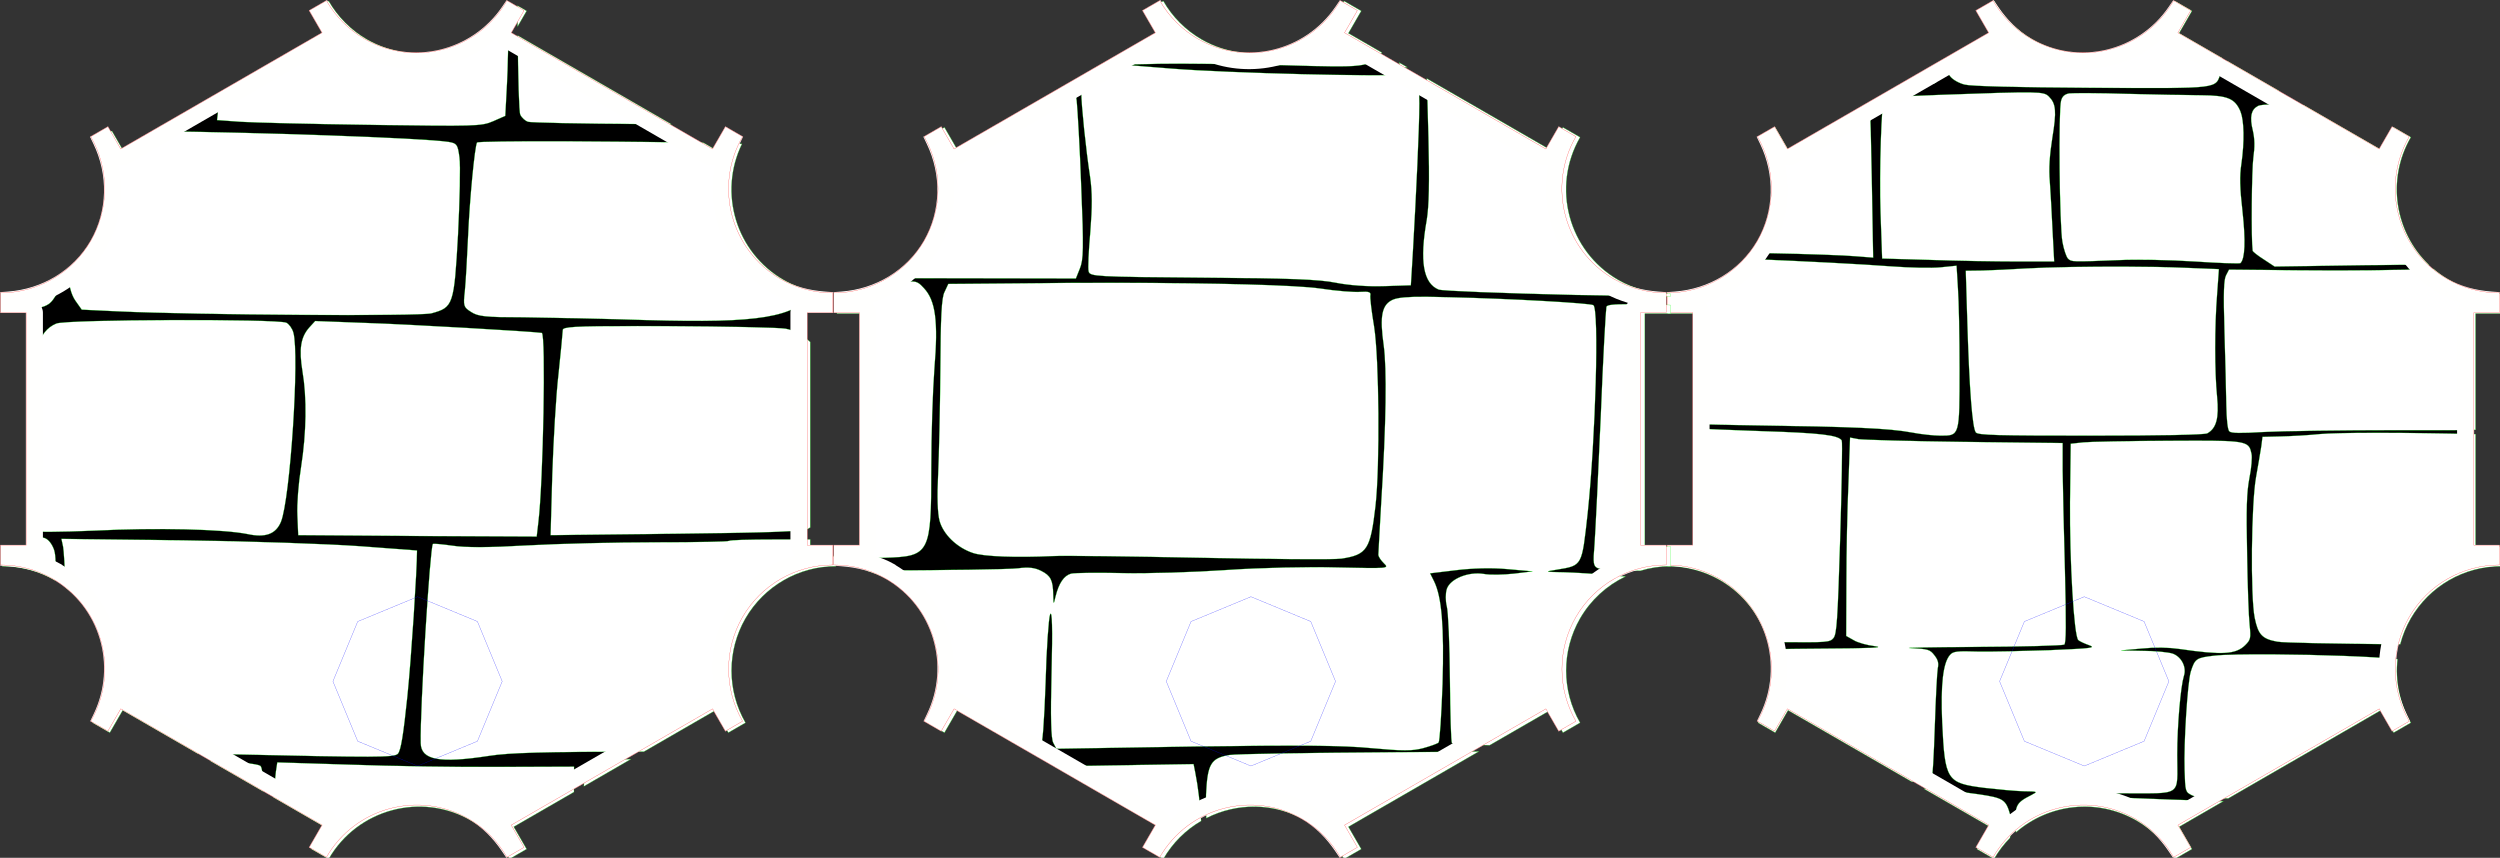 <?xml version="1.0" encoding="UTF-8" standalone="no"?>
<!-- Created with Inkscape (http://www.inkscape.org/) -->

<svg
   xmlns:dc="http://purl.org/dc/elements/1.1/"
   xmlns:cc="http://creativecommons.org/ns#"
   xmlns:rdf="http://www.w3.org/1999/02/22-rdf-syntax-ns#"
   xmlns:svg="http://www.w3.org/2000/svg"
   xmlns="http://www.w3.org/2000/svg"
   xmlns:sodipodi="http://sodipodi.sourceforge.net/DTD/sodipodi-0.dtd"
   xmlns:inkscape="http://www.inkscape.org/namespaces/inkscape"
   width="293.451mm"
   height="100.691mm"
   viewBox="0 0 293.451 100.691"
   version="1.1"
   id="svg1734"
   sodipodi:docname="Bricks_4-4-6.svg"
   inkscape:version="0.92.4 (5da689c313, 2019-01-14)">
  <rect x="0" y="0" width="293.451" height="100.691" fill="#333333" stroke="none"/>
  <defs
     id="defs1728" />
  <sodipodi:namedview
     id="base"
     pagecolor="#ffffff"
     bordercolor="#666666"
     borderopacity="1.0"
     inkscape:pageopacity="0.0"
     inkscape:pageshadow="2"
     inkscape:zoom="0.98994949"
     inkscape:cx="417.36843"
     inkscape:cy="153.81749"
     inkscape:document-units="mm"
     inkscape:current-layer="g1184"
     showgrid="false"
     fit-margin-top="0"
     fit-margin-left="0"
     fit-margin-right="0"
     fit-margin-bottom="0"
     inkscape:window-width="1920"
     inkscape:window-height="1017"
     inkscape:window-x="-8"
     inkscape:window-y="-8"
     inkscape:window-maximized="1" />
  <g
     inkscape:label="Layer 1"
     inkscape:groupmode="layer"
     id="layer1"
     transform="translate(-9.025,-152.349)">
    <g
       id="g1671"
       transform="translate(89.565,137.038)">
      <g
         id="g1161"
         transform="translate(268.975,-52.362)">
        <path
           style="display:inline;fill:#000000;fill-opacity:0.999;stroke:none;stroke-width:0.265px;stroke-linecap:butt;stroke-linejoin:miter;stroke-opacity:1"
           d="M -115.566,67.746 -117.576,68.906 -116.07,71.517 -139.708,85.164 -141.216,82.55 -143.226,83.711 C -141.046,87.493 -141.046,92.154 -143.226,95.941 -145.417,99.722 -149.453,102.051 -153.819,102.052 V 104.372 H -150.815 V 131.666 H -153.819 V 133.987 C -151.671,133.98 -149.559,134.539 -147.696,135.609 -141.848,138.986 -139.846,146.469 -143.224,152.325 L -141.216,153.488 -139.706,150.872 -116.068,164.52 -117.576,167.132 -115.567,168.293 -115.566,168.292 C -112.185,162.435 -104.701,160.425 -98.85,163.802 -96.995,164.878 -95.456,166.424 -94.387,168.283 L -92.376,167.123 -93.877,164.523 -70.239,150.875 -68.738,153.475 -66.727,152.314 C -68.901,148.534 -68.898,143.88 -66.72,140.098 -64.53,136.317 -60.493,133.988 -56.127,133.987 V 131.666 H -59.132 V 104.372 H -56.127 V 102.052 C -58.275,102.059 -60.387,101.499 -62.25,100.43 -68.099,97.053 -70.101,89.567 -66.721,83.711 L -68.731,82.55 -70.241,85.167 -93.879,71.52 -92.37,68.907 -94.38,67.747 -94.38,67.747 C -97.762,73.604 -105.245,75.613 -111.096,72.236 -112.954,71.158 -114.496,69.61 -115.566,67.746 Z"
           id="path930"
           inkscape:connector-curvature="0"
           inkscape:label="Black 1" />
        <path
           inkscape:label="brick 1"
           inkscape:connector-curvature="0"
           id="path1115"
           transform="matrix(0.265,0,0,0.265,-186.997,36.972)"
           d="M 269.977,116.311 262.377,120.695 268.07,130.562 248.812,141.682 C 248.973,147.085 249.434,148.294 250.545,149.697 251.763,151.22 254.502,152.743 257.039,153.352 259.881,154.062 279.875,154.568 313.367,154.771 371.42,154.974 367.971,155.483 370.508,147.668 370.86,146.613 371.055,144.426 371.123,141.645 L 351.945,130.572 357.646,120.697 350.049,116.312 350.047,116.314 C 337.266,138.45 308.982,146.045 286.871,133.279 279.846,129.207 274.019,123.355 269.977,116.311 Z M 373.09,142.781 C 373.609,148.546 374.858,150.674 377.51,152.844 380.063,155.005 381.749,155.275 396.188,156.117 Z M 245.811,143.414 227.73,153.852 C 240.774,153.683 243.256,153.264 244.354,152.234 245.322,151.197 245.717,149.572 245.811,143.414 Z M 285.951,156.777 C 279.824,156.676 268.61,157.055 247.094,157.816 233.189,158.324 221.517,158.934 221.314,159.238 220.097,160.355 219.082,192.325 219.691,209.984 L 220.4,230.383 241.816,230.992 C 253.488,231.398 270.639,231.703 279.875,231.703 H 296.621 L 295.91,218.205 C 295.606,210.898 294.998,201.051 294.693,196.383 294.186,190.496 294.591,184.61 295.809,176.896 297.737,165.123 297.433,161.775 294.287,158.629 293.12,157.462 292.079,156.879 285.951,156.777 Z M 311.857,157.08 C 307.227,157.055 303.98,157.106 303.219,157.207 301.189,157.613 300.173,158.527 299.666,160.455 298.448,164.616 298.956,216.175 300.275,223.076 300.884,226.425 302.001,229.672 302.711,230.383 304.233,231.905 304.335,231.906 324.734,231.094 333.057,230.688 347.976,230.993 359.039,231.703 369.797,232.414 378.83,232.719 379.135,232.414 381.165,230.384 381.468,222.569 380.047,209.578 378.829,199.023 378.727,193.744 379.539,188.467 380.96,178.521 380.759,169.286 379.135,165.227 376.699,159.442 373.451,158.121 361.779,158.02 356.197,158.02 341.38,157.715 328.795,157.41 322.502,157.207 316.488,157.105 311.857,157.08 Z M 214.891,161.266 178.73,182.143 173.031,172.264 165.432,176.65 C 173.675,190.946 173.675,208.561 165.432,222.873 164.428,224.606 163.32,226.257 162.121,227.822 165.071,227.906 168.049,227.991 171.178,228.049 187.416,228.353 204.265,228.963 208.629,229.369 L 216.443,229.977 215.834,195.064 C 215.595,180.007 215.233,166.76 214.891,161.266 Z M 395.375,162.076 C 390.471,162.053 387.926,162.282 386.848,162.789 383.803,164.413 383.093,167.662 384.615,173.752 385.427,177.406 385.529,180.753 384.818,185.727 384.108,190.903 383.803,221.555 384.514,226.934 384.615,227.34 386.746,229.064 389.486,230.789 L 394.256,233.936 434.854,233.326 C 445.209,233.185 454.837,233.141 462.596,233.164 447.58,218.774 443.716,195.485 454.588,176.648 L 446.99,172.264 441.281,182.152 407.051,162.389 C 407.014,162.387 406.981,162.386 406.943,162.385 402.11,162.194 398.317,162.09 395.375,162.076 Z M 159.918,230.479 C 151.235,240.217 138.724,245.967 125.396,245.971 V 254.74 H 136.754 V 303.697 C 143.66,303.905 152.998,304.114 163.16,304.27 207.512,304.878 223.548,305.589 233.393,307.416 237.554,308.228 243.338,308.836 246.18,308.836 254.806,308.836 254.705,309.243 254.705,279.303 254.705,265.094 254.4,249.059 253.994,243.578 L 253.387,233.529 246.383,234.24 C 242.526,234.646 232.58,234.443 224.461,233.834 211.945,232.878 185.506,231.499 159.918,230.479 Z M 328.201,233.941 C 311.938,233.883 294.351,234.177 284.139,234.748 277.745,235.154 269.116,235.559 264.955,235.66 L 257.445,235.762 258.156,259.309 C 259.07,289.046 260.39,305.589 261.912,307.416 262.927,308.634 271.349,308.836 312.758,308.836 344.829,308.836 363.099,308.431 364.418,307.822 368.478,305.589 369.695,301.021 368.781,291.582 367.665,280.418 367.665,260.527 368.781,246.318 L 369.594,235.053 354.168,234.443 C 347.241,234.139 337.959,233.976 328.201,233.941 Z M 464.594,234.961 C 449.886,235.504 426.58,235.797 404.912,235.559 L 374.059,235.256 372.74,237.793 C 371.725,239.721 371.522,245.303 372.029,262.658 372.435,274.939 372.74,289.654 372.842,295.338 372.943,301.63 373.45,306.198 374.16,306.908 375.074,307.822 379.134,307.822 389.385,307.213 397.098,306.807 423.892,306.4 448.859,306.4 465.498,306.368 476.297,306.516 483.27,306.252 V 254.74 H 494.627 V 245.971 C 486.508,245.996 478.526,243.881 471.486,239.84 468.998,238.403 466.705,236.76 464.594,234.961 Z M 136.754,305.512 V 357.898 H 125.396 V 366.67 C 133.516,366.645 141.497,368.758 148.537,372.799 159.367,379.052 166.694,389.034 169.863,400.189 171.334,400.216 173.059,400.259 174.426,400.281 196.348,400.484 197.261,400.381 198.885,398.453 200.306,396.626 200.712,390.74 201.828,354.203 202.539,330.962 202.844,311.576 202.539,310.967 201.017,308.531 192.794,307.619 166.914,306.807 153.611,306.357 141.276,305.838 136.754,305.512 Z M 439.154,307.557 C 427.321,307.564 417.929,307.744 414.047,308.125 409.277,308.632 401.665,309.039 397.199,309.141 L 388.877,309.344 388.369,313.404 C 388.065,315.637 386.949,321.828 386.035,327.105 383.904,338.878 383.497,379.88 385.426,389.521 386.948,396.93 388.675,398.86 395.373,400.078 397.812,400.583 420.625,401.006 449.898,401.256 450.928,397.284 452.487,393.417 454.59,389.766 462.868,375.475 478.126,366.674 494.627,366.67 V 357.898 H 483.27 V 308.143 C 468.322,307.762 452.277,307.548 439.154,307.557 Z M 206.191,309.648 205.482,329.846 C 204.975,340.908 204.568,360.597 204.568,373.689 L 204.467,397.541 207.715,399.367 C 209.44,400.484 213.803,401.702 217.355,402.107 221.821,402.716 214.82,403.022 194.318,403.123 186.308,403.168 178.35,403.28 170.664,403.432 172.897,414.17 171.351,425.739 165.434,435.99 L 173.031,440.375 178.738,430.488 233.494,462.102 C 239.122,462.002 242.181,461.833 242.324,461.582 242.73,460.973 243.338,450.315 243.744,437.73 244.15,425.146 244.76,413.473 245.064,411.85 245.572,409.617 245.165,408.094 243.541,406.064 241.613,403.527 240.7,403.326 233.088,402.92 228.521,402.818 241.714,402.514 262.316,402.412 283.021,402.311 300.377,401.802 301.088,401.396 301.9,400.889 302,392.77 301.391,368.717 300.883,351.159 300.478,331.165 300.377,324.365 V 312.084 L 257.039,311.576 C 233.087,311.272 211.977,310.664 209.947,310.359 Z M 358.652,311.018 C 355.28,311.023 351.439,311.043 347.062,311.068 329.504,311.17 312.555,311.475 309.51,311.779 L 303.93,312.389 303.625,338.27 C 303.422,364.353 305.349,397.439 307.277,399.367 307.785,399.875 309.917,400.889 311.947,401.6 315.296,402.818 313.571,403.02 294.592,403.832 283.022,404.238 268.711,404.543 262.824,404.441 253.487,404.137 251.864,404.341 250.443,405.965 247.399,409.416 246.282,418.955 246.992,435.701 248.21,461.582 248.92,462.697 265.564,464.828 271.654,465.539 279.469,466.25 283.021,466.352 289.415,466.453 289.416,466.452 286.574,467.975 279.368,471.628 278.961,472.543 279.672,484.012 279.685,484.195 279.693,484.347 279.705,484.525 294.194,471.931 315.611,469.231 333.152,479.357 340.178,483.431 346.004,489.286 350.047,496.332 L 357.646,491.947 351.953,482.08 371.553,470.764 C 340.837,469.907 309.489,468.529 304.943,467.771 303.827,467.569 313.468,467.367 326.357,467.266 353.963,467.164 351.123,469.194 351.123,450.113 351.123,437.122 352.646,419.868 354.066,415.301 355.386,411.444 353.05,406.776 349.092,405.355 347.265,404.746 341.379,404.137 336,404.137 L 326.258,403.934 335.391,403.123 C 341.379,402.514 347.164,402.614 352.137,403.324 371.014,406.065 377.104,405.761 381.266,401.6 383.6,399.265 383.802,398.555 383.193,392.77 382.787,389.319 382.281,375.01 382.078,361.105 381.672,340.909 381.874,334.109 383.092,327.613 384.005,323.148 384.412,318.274 384.006,316.752 382.94,311.69 382.262,310.98 358.652,311.018 Z M 393.719,405.689 C 381.873,405.608 371.764,405.773 367.463,406.268 359.547,407.181 358.936,407.588 357.109,413.373 355.688,418.143 353.963,445.038 354.369,457.014 354.674,466.554 354.674,466.655 357.719,468.178 359.332,468.952 362.943,469.315 373.734,469.504 L 441.291,430.498 446.992,440.377 454.592,435.99 C 449.593,427.323 447.645,417.437 448.707,407.805 448.658,407.8 448.604,407.796 448.555,407.791 438.025,406.649 413.461,405.825 393.719,405.689 Z M 238.902,465.225 268.078,482.068 262.377,491.945 269.975,496.33 269.977,496.326 C 271.976,492.863 274.354,489.756 277.029,487.027 277.943,482.413 277.896,479.558 277.135,476.703 275.206,470.005 274.192,469.294 263.23,467.67 255.967,466.605 248.39,465.812 238.902,465.225 Z"
           style="display:inline;fill:#ffffff;fill-opacity:1;stroke:#00ff00;stroke-width:0.096;stroke-miterlimit:4;stroke-dasharray:none;stroke-opacity:1" />
        <path
           inkscape:label="White 1"
           inkscape:connector-curvature="0"
           id="path1269"
           d="M -115.505,67.674 -116.312,68.141 -117.622,68.897 -116.113,71.506 -139.697,85.121 -141.204,82.508 -143.318,83.727 -142.915,84.563 C -141.172,88.189 -141.236,92.421 -143.253,95.924 L -143.257,95.932 C -145.284,99.425 -148.916,101.593 -152.925,101.895 L -153.851,101.965 V 104.404 H -150.845 V 131.635 H -153.851 V 134.072 L -152.923,134.141 C -151.067,134.274 -149.281,134.736 -147.712,135.637 -142.146,138.851 -140.134,145.784 -142.888,151.49 L -143.292,152.328 -141.206,153.531 -139.695,150.916 -116.111,164.531 -117.62,167.145 -115.531,168.346 -115.009,167.58 C -111.445,162.342 -104.434,160.616 -98.867,163.83 -97.3,164.738 -96.007,166.052 -94.962,167.594 L -94.439,168.365 -92.327,167.143 -93.833,164.535 -70.249,150.918 -68.742,153.531 -66.628,152.313 -67.031,151.477 C -68.775,147.85 -68.71,143.618 -66.693,140.115 V 140.113 L -66.689,140.107 C -64.662,136.614 -61.03,134.446 -57.021,134.145 L -56.095,134.074 V 131.635 H -59.101 V 104.404 H -56.095 V 101.967 L -57.023,101.898 C -58.879,101.765 -60.665,101.303 -62.234,100.402 -67.8,97.189 -69.811,90.255 -67.058,84.549 L -66.656,83.715 -68.742,82.506 -70.253,85.125 -93.837,71.508 -92.327,68.897 -94.413,67.688 -94.937,68.457 C -98.501,73.697 -105.512,75.423 -111.079,72.209 -112.645,71.301 -113.939,69.987 -114.984,68.445 Z M -95.648,72.191 C -95.492,72.599 -95.264,72.991 -94.863,73.223 L -71.228,86.871 C -70.826,87.104 -70.369,87.108 -69.937,87.039 -71.105,92.783 -68.682,98.859 -63.402,102.012 L -63.343,102.07 -63.23,102.137 C -62.399,102.614 -61.516,102.944 -60.62,103.221 -60.877,103.553 -61.101,103.927 -61.101,104.373 V 131.666 C -61.101,132.12 -60.875,132.502 -60.611,132.838 -63.847,133.895 -66.659,136.065 -68.423,139.109 L -68.427,139.115 C -68.428,139.117 -68.428,139.118 -68.429,139.119 L -68.435,139.131 C -70.182,142.173 -70.656,145.685 -69.958,149.008 -70.383,148.946 -70.83,148.943 -71.224,149.172 L -94.861,162.82 H -94.863 C -95.249,163.044 -95.459,163.427 -95.619,163.816 -96.306,163.18 -97.033,162.581 -97.863,162.1 L -98.095,161.965 H -98.163 C -103.517,159.038 -109.938,159.984 -114.3,163.848 -114.456,163.441 -114.681,163.048 -115.081,162.816 H -115.083 L -138.722,149.17 C -139.124,148.938 -139.578,148.935 -140.009,149.004 -138.84,143.26 -141.262,137.182 -146.542,134.027 L -146.601,133.969 -146.716,133.902 C -147.547,133.425 -148.43,133.095 -149.326,132.818 -149.069,132.486 -148.845,132.112 -148.845,131.666 V 104.373 C -148.845,103.919 -149.071,103.537 -149.335,103.201 -146.099,102.144 -143.287,99.974 -141.523,96.93 L -141.519,96.924 -141.517,96.92 C -139.764,93.875 -139.289,90.358 -139.988,87.031 -139.564,87.094 -139.118,87.095 -138.724,86.867 L -115.085,73.221 H -115.083 C -114.697,72.997 -114.487,72.614 -114.328,72.225 -113.64,72.861 -112.913,73.459 -112.083,73.939 L -111.851,74.074 H -111.783 C -106.429,77.001 -100.009,76.055 -95.648,72.191 Z"
           style="color:#000000;font-style:normal;font-variant:normal;font-weight:normal;font-stretch:normal;font-size:medium;line-height:normal;font-family:sans-serif;font-variant-ligatures:normal;font-variant-position:normal;font-variant-caps:normal;font-variant-numeric:normal;font-variant-alternates:normal;font-feature-settings:normal;text-indent:0;text-align:start;text-decoration:none;text-decoration-line:none;text-decoration-style:solid;text-decoration-color:#000000;letter-spacing:normal;word-spacing:normal;text-transform:none;writing-mode:lr-tb;direction:ltr;text-orientation:mixed;dominant-baseline:auto;baseline-shift:baseline;text-anchor:start;white-space:normal;shape-padding:0;clip-rule:nonzero;display:inline;overflow:visible;visibility:visible;opacity:1;isolation:auto;mix-blend-mode:normal;color-interpolation:sRGB;color-interpolation-filters:linearRGB;solid-color:#000000;solid-opacity:1;vector-effect:none;fill:#fffffe;fill-opacity:1;fill-rule:nonzero;stroke:none;stroke-width:2;stroke-linecap:butt;stroke-linejoin:miter;stroke-miterlimit:4;stroke-dasharray:none;stroke-dashoffset:0;stroke-opacity:1;paint-order:stroke fill markers;color-rendering:auto;image-rendering:auto;shape-rendering:auto;text-rendering:auto;enable-background:accumulate" />
        <path
           sodipodi:nodetypes="ccccccccccccccccccccccccccccccccccccccccccccc"
           inkscape:tile-y0="170.46603"
           inkscape:tile-x0="196.88682"
           inkscape:tile-h="101.6"
           inkscape:tile-w="98.722807"
           inkscape:tile-cy="221.26603"
           inkscape:tile-cx="246.24822"
           inkscape:label="Top Hex 1"
           inkscape:connector-curvature="0"
           id="path1925"
           d="M -115.566,67.746 -117.576,68.906 -116.07,71.517 -139.708,85.164 -141.216,82.55 -143.226,83.711 C -141.046,87.494 -141.046,92.154 -143.226,95.941 -145.417,99.722 -149.453,102.051 -153.819,102.052 V 104.372 L -150.814,104.372 V 131.666 L -153.819,131.666 V 133.987 C -151.671,133.98 -149.559,134.54 -147.697,135.609 -141.847,138.986 -139.845,146.471 -143.226,152.328 L -141.216,153.488 -139.706,150.872 -116.068,164.519 -117.576,167.133 -115.566,168.293 -115.566,168.292 C -112.184,162.435 -104.701,160.425 -98.85,163.802 -96.992,164.88 -95.45,166.429 -94.38,168.293 L -92.37,167.133 -93.876,164.522 -70.238,150.875 -68.73,153.489 -66.72,152.328 C -68.901,148.545 -68.901,143.885 -66.72,140.098 -64.53,136.317 -60.493,133.988 -56.127,133.987 V 131.666 L -59.132,131.666 V 104.372 L -56.127,104.372 V 102.052 C -58.275,102.058 -60.387,101.499 -62.249,100.43 -68.099,97.053 -70.101,89.567 -66.721,83.711 L -68.731,82.55 -70.241,85.167 -93.878,71.519 -92.37,68.907 -94.38,67.746 -94.38,67.747 C -97.762,73.604 -105.245,75.613 -111.096,72.236 -112.954,71.158 -114.496,69.61 -115.566,67.746 Z"
           style="opacity:1;fill:none;fill-opacity:1;fill-rule:nonzero;stroke:#ff0000;stroke-width:0.025;stroke-linecap:round;stroke-linejoin:round;stroke-miterlimit:4;stroke-dasharray:none;stroke-opacity:1;paint-order:stroke fill markers" />
      </g>
      <path
         inkscape:tile-y0="76.256796"
         inkscape:tile-x0="36.417794"
         inkscape:label="Octogon"
         transform="matrix(1.18,0,0,1.18,308.827,-158.884)"
         d="M -116.689,221.355 -122.643,223.821 -128.597,221.355 -131.063,215.401 -128.597,209.447 -122.643,206.981 -116.689,209.447 -114.223,215.401 Z"
         inkscape:randomized="0"
         inkscape:rounded="0"
         inkscape:flatsided="true"
         sodipodi:arg2="1.1780972"
         sodipodi:arg1="0.78539816"
         sodipodi:r2="7.7791119"
         sodipodi:r1="8.4200506"
         sodipodi:cy="215.40109"
         sodipodi:cx="-122.64281"
         sodipodi:sides="8"
         id="use1976"
         style="opacity:1;fill:none;fill-opacity:1;fill-rule:nonzero;stroke:#0000ff;stroke-width:0.021;stroke-linecap:round;stroke-linejoin:round;stroke-miterlimit:4;stroke-dasharray:none;stroke-opacity:1;paint-order:normal"
         sodipodi:type="star" />
    </g>
    <g
       id="g1681"
       transform="translate(-59.995,22.112)">
      <g
         transform="translate(125.184,62.564)"
         id="g1190">
        <path
           inkscape:label="Black 2"
           inkscape:connector-curvature="0"
           id="path928"
           d="M -17.849,67.746 -19.859,68.906 -18.353,71.517 -41.99,85.164 -43.498,82.55 -45.509,83.711 C -43.328,87.493 -43.328,92.154 -45.509,95.941 -47.699,99.722 -51.736,102.051 -56.102,102.052 V 104.372 H -53.097 V 131.666 H -56.102 V 133.987 C -53.953,133.98 -51.842,134.539 -49.979,135.609 -44.13,138.986 -42.129,146.469 -45.507,152.325 L -43.498,153.488 -41.988,150.872 -18.351,164.52 -19.859,167.132 -17.849,168.293 -17.849,168.292 C -14.467,162.435 -6.983,160.425 -1.133,163.802 0.722,164.878 2.262,166.424 3.331,168.283 L 5.342,167.123 3.841,164.523 27.479,150.875 28.979,153.475 30.99,152.314 C 28.817,148.534 28.819,143.88 30.997,140.098 33.188,136.317 37.225,133.988 41.591,133.987 V 131.666 H 38.586 V 104.372 H 41.591 V 102.052 C 39.442,102.059 37.33,101.499 35.468,100.43 29.618,97.053 27.616,89.567 30.997,83.711 L 28.987,82.55 27.476,85.167 3.839,71.52 5.348,68.907 3.338,67.747 3.337,67.747 C -0.044,73.604 -7.528,75.613 -13.378,72.236 -15.237,71.158 -16.779,69.61 -17.849,67.746 Z"
           style="display:inline;fill:#000000;fill-opacity:1;stroke:none;stroke-width:0.265px;stroke-linecap:butt;stroke-linejoin:miter;stroke-opacity:1" />
        <path
           inkscape:label="brick 2"
           inkscape:connector-curvature="0"
           id="path1024"
           transform="matrix(0.265,0,0,0.265,-186.997,36.972)"
           d="M 639.301,116.311 631.701,120.695 637.396,130.562 590.975,157.365 C 590.811,159.761 590.66,161.916 590.582,162.666 L 589.83,169.057 600.23,169.809 C 605.995,170.185 632.314,170.812 658.758,171.188 704,171.814 707.006,171.814 712.145,169.559 L 717.535,167.178 718.287,152.891 C 718.643,147.286 718.928,132.854 719.068,116.814 706.151,138.558 678.137,145.946 656.195,133.279 649.17,129.207 643.344,123.355 639.301,116.311 Z M 722.924,118.359 C 722.936,121.513 722.962,124.536 722.986,127.6 L 726.973,120.697 Z M 723.014,131.58 C 723.194,150.247 723.583,165.638 724.176,166.676 724.802,168.054 726.433,169.433 727.561,169.809 728.814,170.185 751.498,170.687 778.066,170.812 782.985,170.847 787.027,170.868 791.1,170.889 Z M 585.314,160.633 569.078,170.006 C 572.436,169.806 574.812,169.395 577.172,168.682 580.806,167.554 583.938,166.3 584.314,165.799 584.506,165.48 584.864,163.567 585.314,160.633 Z M 543.322,173.936 C 541.882,173.957 540.453,173.979 539.322,174.016 L 534.758,176.65 C 543.001,190.946 543.001,208.561 534.758,222.873 531.901,227.805 528.196,232.066 523.912,235.555 523.988,241.641 525.077,246.182 527.168,249.139 L 529.924,253.023 545.842,253.775 C 581.308,255.405 679.686,256.031 684.824,254.652 694.474,252.021 694.851,251.144 696.605,219.688 697.357,204.398 697.734,189.109 697.232,185.6 696.481,179.835 696.103,179.334 692.469,178.707 680.65,176.875 604.558,174.383 562.242,173.953 L 548.057,182.143 Z M 743.229,178.412 C 721.076,178.347 705.284,178.581 705.002,178.957 703.999,180.711 701.744,203.771 700.992,221.316 700.616,230.214 699.989,240.742 699.613,244.627 698.861,251.394 698.987,251.897 702.371,254.027 705.379,256.033 708.636,256.408 725.43,256.408 736.082,256.533 760.896,257.034 780.572,257.66 829.937,259.031 845.956,256.647 854.479,245.006 849.697,244.02 845.081,242.29 840.812,239.84 819.666,227.632 811.838,201.225 822.373,179.58 819.59,179.449 816.281,179.334 812.293,179.232 L 810.607,182.152 805.281,179.078 C 795.839,178.896 783.74,178.744 767.162,178.582 758.703,178.488 750.613,178.434 743.229,178.412 Z M 521.287,237.543 C 513.625,242.924 504.394,245.968 494.723,245.971 V 253.568 C 515.254,252.93 515.498,251.409 518.896,246.006 519.867,244.417 520.664,241.559 521.287,237.543 Z M 569.777,257.613 C 545.308,257.692 520.777,258.224 518.646,259.164 510.375,262.548 507.492,273.325 509.748,291.748 511.001,302.025 510.875,305.41 508.494,320.574 505.988,337.117 505.738,348.771 508.119,351.027 508.746,351.654 520.526,351.529 535.564,350.902 563.136,349.524 592.586,350.276 603.238,352.406 611.384,354.161 615.897,352.406 618.152,347.018 622.288,336.866 626.423,272.951 623.666,263.176 623.165,261.296 621.661,259.29 620.533,258.789 618.653,257.912 594.247,257.535 569.777,257.613 Z M 633.316,258.037 630.686,260.92 C 626.926,265.181 626.049,270.318 627.678,280.344 629.683,291.999 629.432,307.666 627.051,322.83 625.923,329.723 625.171,339.372 625.422,344.135 L 625.797,352.906 678.559,353.283 731.445,353.533 732.197,347.018 C 734.328,329.598 735.581,263.551 733.701,263.301 729.816,262.674 673.045,259.415 656.502,258.914 Z M 776.018,260.266 C 747.58,260.252 742.975,260.621 742.975,262.047 742.975,263.049 742.098,271.823 741.096,281.473 739.968,291.123 738.839,311.175 738.338,325.963 L 737.586,352.906 793.23,352.279 C 836.342,351.778 849.5,351.277 851.756,350.023 852.051,349.852 852.324,349.675 852.596,349.496 V 267.328 C 849.417,264.365 845.339,262.02 841.605,261.42 838.723,260.919 815.287,260.418 789.721,260.293 784.629,260.277 780.08,260.268 776.018,260.266 Z M 512.51,353.949 C 511.909,353.918 511.314,354.066 510.75,354.41 510.373,354.661 508.61,354.849 506.078,354.959 V 357.898 H 494.723 V 366.67 C 502.842,366.645 510.822,368.758 517.861,372.799 517.952,372.851 518.038,372.91 518.129,372.963 518.569,364.414 518.345,360.768 517.393,358.672 516.171,355.758 514.313,354.043 512.51,353.949 Z M 520.902,354.535 521.654,358.045 C 521.955,359.647 522.409,367.146 522.773,376.082 541.02,389.966 546.536,415.588 534.76,435.99 L 542.357,440.375 548.064,430.488 581.262,449.654 C 586.74,449.775 592.018,449.893 598.602,450.033 660.261,451.412 668.158,451.41 669.912,449.781 671.291,448.403 672.417,441.135 674.172,424.217 675.926,406.922 678.434,368.446 678.434,359.674 678.434,359.674 667.155,358.798 653.369,357.795 639.584,356.792 604.115,355.538 574.539,355.162 Z M 836.592,354.787 C 825.939,354.787 817.042,355.038 816.666,355.414 816.415,355.79 801.752,356.039 784.207,356.039 766.662,356.039 741.094,356.666 727.309,357.418 710.139,358.421 699.739,358.42 694.1,357.543 689.588,356.916 685.702,356.54 685.451,356.791 684.198,357.919 679.687,430.357 680.062,445.02 680.188,452.539 688.334,454.044 710.391,450.66 719.125,449.281 734.14,448.855 778.932,448.793 L 810.617,430.498 816.318,440.377 823.918,435.99 C 815.674,421.694 815.673,404.078 823.916,389.766 832.194,375.475 847.45,366.674 863.951,366.67 V 363.635 C 862.994,362.214 861.866,360.885 860.529,359.549 L 858.879,357.898 H 852.596 V 354.787 Z M 773.152,452.129 C 772.584,452.14 771.429,452.152 771.172,452.164 768.415,452.415 763.277,453.166 759.768,453.793 L 753.252,455.172 752.5,461.061 C 752.442,461.561 752.385,462.714 752.328,464.152 Z M 586.713,452.801 610.346,466.445 C 610.205,458.762 609.79,455.569 609.004,455.045 607.537,454.149 600.239,453.414 586.713,452.801 Z M 616.523,453.541 615.896,457.678 C 615.689,459.026 615.324,463.517 614.908,469.08 L 637.404,482.068 631.701,491.945 639.299,496.33 639.301,496.326 C 652.081,474.19 680.367,466.592 702.479,479.357 709.504,483.431 715.331,489.286 719.373,496.332 L 726.973,491.947 721.277,482.08 747.953,466.68 747.988,455.422 714.527,455.547 C 695.979,455.672 666.403,455.172 648.732,454.545 Z"
           style="fill:#ffffff;fill-opacity:1;stroke:#00ff00;stroke-width:0.096;stroke-miterlimit:4;stroke-dasharray:none;stroke-opacity:1" />
        <path
           style="color:#000000;font-style:normal;font-variant:normal;font-weight:normal;font-stretch:normal;font-size:medium;line-height:normal;font-family:sans-serif;font-variant-ligatures:normal;font-variant-position:normal;font-variant-caps:normal;font-variant-numeric:normal;font-variant-alternates:normal;font-feature-settings:normal;text-indent:0;text-align:start;text-decoration:none;text-decoration-line:none;text-decoration-style:solid;text-decoration-color:#000000;letter-spacing:normal;word-spacing:normal;text-transform:none;writing-mode:lr-tb;direction:ltr;text-orientation:mixed;dominant-baseline:auto;baseline-shift:baseline;text-anchor:start;white-space:normal;shape-padding:0;clip-rule:nonzero;display:inline;overflow:visible;visibility:visible;opacity:1;isolation:auto;mix-blend-mode:normal;color-interpolation:sRGB;color-interpolation-filters:linearRGB;solid-color:#000000;solid-opacity:1;vector-effect:none;fill:#fffffe;fill-opacity:1;fill-rule:nonzero;stroke:none;stroke-width:2;stroke-linecap:butt;stroke-linejoin:miter;stroke-miterlimit:4;stroke-dasharray:none;stroke-dashoffset:0;stroke-opacity:1;paint-order:stroke fill markers;color-rendering:auto;image-rendering:auto;shape-rendering:auto;text-rendering:auto;enable-background:accumulate"
           d="M -17.788,67.674 -18.594,68.141 -19.905,68.897 -18.395,71.506 -41.979,85.121 -43.487,82.508 -45.6,83.727 -45.198,84.563 C -43.454,88.189 -43.518,92.421 -45.536,95.924 L -45.54,95.932 C -47.566,99.425 -51.198,101.593 -55.208,101.895 L -56.133,101.965 V 104.404 H -53.128 V 131.635 H -56.133 V 134.072 L -55.206,134.141 C -53.349,134.274 -51.563,134.736 -49.995,135.637 -44.428,138.851 -42.417,145.784 -45.171,151.49 L -45.575,152.328 -43.489,153.531 -41.977,150.916 -18.393,164.531 -19.903,167.145 -17.813,168.346 -17.292,167.58 C -13.727,162.342 -6.716,160.616 -1.149,163.83 0.417,164.738 1.71,166.052 2.755,167.594 L 3.279,168.365 5.39,167.143 3.884,164.535 27.468,150.918 28.976,153.531 31.089,152.313 30.687,151.477 C 28.943,147.85 29.007,143.618 31.025,140.115 V 140.113 L 31.029,140.107 C 33.055,136.614 36.687,134.446 40.697,134.145 L 41.622,134.074 V 131.635 H 38.617 V 104.404 H 41.622 V 101.967 L 40.695,101.898 C 38.838,101.765 37.052,101.303 35.484,100.402 29.917,97.189 27.907,90.255 30.659,84.549 L 31.062,83.715 28.976,82.506 27.464,85.125 3.88,71.508 5.39,68.897 3.304,67.688 2.781,68.457 C -0.784,73.697 -7.794,75.423 -13.362,72.209 -14.928,71.301 -16.221,69.987 -17.266,68.445 Z M 2.07,72.191 C 2.226,72.599 2.454,72.991 2.855,73.223 L 26.49,86.871 C 26.892,87.104 27.348,87.108 27.781,87.039 26.613,92.783 29.036,98.859 34.316,102.012 L 34.374,102.07 34.488,102.137 C 35.319,102.614 36.202,102.944 37.097,103.221 36.84,103.553 36.616,103.927 36.617,104.373 V 131.666 C 36.616,132.12 36.842,132.502 37.107,132.838 33.87,133.895 31.058,136.065 29.294,139.109 L 29.29,139.115 C 29.29,139.117 29.289,139.118 29.288,139.119 L 29.283,139.131 C 27.535,142.173 27.062,145.685 27.759,149.008 27.334,148.946 26.888,148.943 26.493,149.172 L 2.857,162.82 H 2.855 C 2.468,163.044 2.258,163.427 2.099,163.816 1.412,163.18 0.684,162.581 -0.145,162.1 L -0.378,161.965 H -0.446 C -5.8,159.038 -12.221,159.984 -16.583,163.848 -16.738,163.441 -16.964,163.048 -17.364,162.816 H -17.366 L -41.005,149.17 C -41.406,148.938 -41.86,148.935 -42.292,149.004 -41.123,143.26 -43.545,137.182 -48.825,134.027 L -48.883,133.969 -48.999,133.902 C -49.83,133.425 -50.713,133.095 -51.608,132.818 -51.351,132.486 -51.128,132.112 -51.128,131.666 V 104.373 C -51.128,103.919 -51.353,103.537 -51.618,103.201 -48.381,102.144 -45.569,99.974 -43.805,96.93 L -43.801,96.924 -43.8,96.92 C -42.047,93.875 -41.572,90.358 -42.27,87.031 -41.846,87.094 -41.401,87.095 -41.007,86.867 L -17.368,73.221 H -17.366 C -16.979,72.997 -16.769,72.614 -16.61,72.225 -15.923,72.861 -15.195,73.459 -14.366,73.939 L -14.133,74.074 H -14.065 C -8.712,77.001 -2.292,76.055 2.07,72.191 Z"
           id="path1267"
           inkscape:connector-curvature="0"
           inkscape:label="White 2" />
        <path
           sodipodi:nodetypes="ccccccccccccccccccccccccccccccccccccccccccccc"
           inkscape:tile-y0="170.46603"
           inkscape:tile-x0="196.88682"
           inkscape:label="Top Hex 2"
           inkscape:connector-curvature="0"
           id="use4934"
           d="M -17.848,67.746 -19.859,68.906 -18.352,71.517 -41.99,85.164 -43.498,82.55 -45.509,83.711 C -43.328,87.494 -43.328,92.154 -45.509,95.941 -47.699,99.722 -51.736,102.051 -56.102,102.052 V 104.372 L -53.097,104.372 V 131.666 L -56.102,131.666 V 133.987 C -53.953,133.98 -51.842,134.54 -49.979,135.609 -44.129,138.986 -42.128,146.471 -45.509,152.328 L -43.498,153.488 -41.988,150.872 -18.35,164.519 -19.859,167.133 -17.849,168.293 -17.848,168.292 C -14.467,162.435 -6.983,160.425 -1.133,163.802 0.726,164.88 2.268,166.429 3.337,168.293 L 5.348,167.133 3.841,164.522 27.479,150.875 28.987,153.489 30.998,152.328 C 28.817,148.545 28.816,143.885 30.997,140.098 33.188,136.317 37.224,133.988 41.59,133.987 V 131.666 L 38.586,131.666 V 104.372 L 41.59,104.372 V 102.052 C 39.442,102.058 37.331,101.499 35.468,100.43 29.618,97.053 27.616,89.567 30.997,83.711 L 28.987,82.55 27.476,85.167 3.839,71.519 5.348,68.907 3.338,67.746 3.337,67.747 C -0.044,73.604 -7.528,75.613 -13.378,72.236 -15.237,71.158 -16.779,69.61 -17.848,67.746 Z"
           style="opacity:1;fill:none;fill-opacity:1;fill-rule:nonzero;stroke:#ff0000;stroke-width:0.025;stroke-linecap:round;stroke-linejoin:round;stroke-miterlimit:4;stroke-dasharray:none;stroke-opacity:1;paint-order:stroke fill markers" />
      </g>
      <path
         inkscape:tile-y0="76.256796"
         inkscape:tile-x0="36.417794"
         inkscape:label="Octogon"
         transform="matrix(1.18,0,0,1.18,262.753,-43.958)"
         d="M -116.689,221.355 -122.643,223.821 -128.597,221.355 -131.063,215.401 -128.597,209.447 -122.643,206.981 -116.689,209.447 -114.223,215.401 Z"
         inkscape:randomized="0"
         inkscape:rounded="0"
         inkscape:flatsided="true"
         sodipodi:arg2="1.1780972"
         sodipodi:arg1="0.78539816"
         sodipodi:r2="7.7791119"
         sodipodi:r1="8.4200506"
         sodipodi:cy="215.40109"
         sodipodi:cx="-122.64281"
         sodipodi:sides="8"
         id="use1978"
         style="opacity:1;fill:none;fill-opacity:1;fill-rule:nonzero;stroke:#0000ff;stroke-width:0.021;stroke-linecap:round;stroke-linejoin:round;stroke-miterlimit:4;stroke-dasharray:none;stroke-opacity:1;paint-order:normal"
         sodipodi:type="star" />
    </g>
    <g
       id="g1691"
       transform="translate(-59.896,22.112)">
      <g
         transform="translate(125.184,62.564)"
         id="g1184">
        <path
           style="display:inline;fill:#000000;fill-opacity:1;stroke:none;stroke-width:0.265px;stroke-linecap:butt;stroke-linejoin:miter;stroke-opacity:1"
           d="M 79.869,67.746 77.858,68.906 79.365,71.517 55.727,85.164 54.219,82.55 52.208,83.711 C 54.389,87.493 54.389,92.154 52.208,95.941 50.018,99.722 45.982,102.051 41.616,102.052 V 104.372 H 44.62 V 131.666 H 41.616 V 133.987 C 43.764,133.98 45.876,134.539 47.738,135.609 53.587,138.986 55.589,146.469 52.21,152.325 L 54.219,153.488 55.729,150.872 79.367,164.52 77.858,167.132 79.868,168.293 79.869,168.292 C 83.25,162.435 90.734,160.425 96.584,163.802 98.44,164.878 99.979,166.424 101.048,168.283 L 103.059,167.123 101.558,164.523 125.196,150.875 126.697,153.475 128.708,152.314 C 126.534,148.534 126.537,143.88 128.715,140.098 130.905,136.317 134.942,133.988 139.308,133.987 V 131.666 H 136.303 V 104.372 H 139.308 V 102.052 C 137.16,102.059 135.048,101.499 133.185,100.43 127.335,97.053 125.334,89.567 128.714,83.711 L 126.704,82.55 125.194,85.167 101.556,71.52 103.065,68.907 101.055,67.747 101.055,67.747 C 97.673,73.604 90.189,75.613 84.339,72.236 82.481,71.158 80.938,69.61 79.869,67.746 Z"
           id="path926"
           inkscape:connector-curvature="0"
           inkscape:label="Black 3" />
        <path
           inkscape:label="brick 3"
           inkscape:connector-curvature="0"
           id="path1113"
           transform="matrix(0.265,0,0,0.265,-186.997,36.972)"
           d="M 1008.627,116.311 1001.027,120.695 1006.723,130.562 983.084,144.211 C 985.216,144.227 984.775,144.565 982.551,145.359 976.159,147.49 972.273,151.876 972.273,156.639 972.273,162.404 974.404,182.707 976.158,193.986 977.161,200.879 977.161,207.52 976.283,218.549 975.531,226.946 975.155,234.84 975.531,236.094 976.158,238.35 978.414,238.476 1025.912,238.852 1064.136,239.102 1077.796,239.604 1085.064,241.107 1090.704,242.235 1099.228,242.862 1106.371,242.611 L 1118.275,242.236 1119.152,227.824 C 1120.656,201.632 1122.035,172.18 1122.035,161.652 1122.035,149.872 1120.407,147.115 1114.141,148.744 1109.002,149.997 1037.316,148.243 1012.377,146.238 L 990.445,144.482 1007.99,144.107 C 1017.64,143.982 1041.578,144.233 1061.129,144.734 1099.002,145.837 1099.489,145.842 1105.471,139.16 L 1090.596,130.572 1096.299,120.697 1088.701,116.312 1088.699,116.314 C 1075.919,138.45 1047.633,146.045 1025.522,133.279 1018.497,129.207 1012.67,123.355 1008.627,116.311 Z M 1113.061,143.543 C 1113.314,144.544 1113.632,145.252 1114.016,145.611 1114.094,145.689 1115.206,145.69 1116.723,145.658 Z M 1125.342,150.633 1126.047,176.691 C 1126.548,196.117 1126.297,207.27 1125.295,213.285 1122.036,231.582 1123.791,241.358 1130.559,244.115 1132.062,244.742 1159.007,245.744 1190.338,246.496 1211.326,246.926 1224.545,247.133 1233.277,247.129 V 245.971 C 1225.158,245.996 1217.178,243.881 1210.139,239.84 1188.029,227.075 1180.462,198.784 1193.238,176.648 L 1185.641,172.264 1179.934,182.152 Z M 968.059,152.885 917.383,182.143 911.682,172.264 904.082,176.65 C 912.325,190.946 912.325,208.561 904.082,222.873 900.165,229.635 894.674,235.148 888.24,239.102 H 900.588 L 969.893,239.229 971.646,234.842 C 973.276,230.957 973.401,225.818 972.273,198.748 971.647,181.328 970.644,164.16 970.268,160.525 969.827,156.959 969.384,154.555 968.059,152.885 Z M 897.695,240.531 C 896.454,240.466 894.807,240.653 892.316,240.982 888.315,241.475 886.064,241.722 883.416,241.686 877.436,244.448 870.854,245.969 864.049,245.971 V 254.74 H 875.404 V 357.898 H 864.049 V 363.227 C 874.298,363.125 882.515,363.023 885.299,362.922 905.225,362.295 905.852,361.167 905.852,323.068 905.852,308.907 906.479,289.231 907.23,279.205 908.985,258.025 907.732,249.003 902.594,243.488 900.714,241.452 899.765,240.64 897.695,240.531 Z M 988.287,241.111 C 973.863,241.092 958.614,241.169 943.199,241.357 L 913.371,241.609 911.742,245.117 C 910.364,247.624 909.989,256.146 909.863,279.832 909.738,297.001 909.235,317.932 908.859,326.203 908.358,335.853 908.609,343.12 909.486,346.504 911.116,352.519 917.132,358.41 924.275,360.791 928.912,362.42 943.701,362.922 959.742,362.17 964.254,361.919 993.579,362.295 1024.91,362.922 1056.241,363.548 1084.439,363.8 1087.572,363.299 1098.977,361.544 1100.355,359.163 1102.611,339.988 1104.617,322.192 1104.24,274.695 1101.984,260.408 1100.857,253.766 1100.105,247.499 1100.355,246.496 1100.606,245.243 1099.477,244.867 1096.094,245.117 1093.462,245.368 1085.316,244.741 1077.922,243.613 1067.395,242.109 1031.559,241.17 988.287,241.111 Z M 1125.186,247.285 C 1116.803,247.232 1112.668,247.656 1110.506,248.502 1105.368,250.632 1104.364,255.771 1106.244,268.93 1107.623,279.081 1107.373,302.892 1105.117,338.734 1104.491,350.389 1103.863,360.666 1103.863,361.543 1103.863,362.42 1104.993,364.049 1106.371,365.428 1108.752,367.684 1108.249,367.685 1085.941,367.184 1073.284,366.808 1051.354,367.308 1036.816,368.311 1022.404,369.313 1001.473,369.94 990.57,369.689 979.542,369.439 969.266,369.563 967.762,369.939 964.629,370.817 962.373,374.076 960.869,380.092 959.992,383.852 959.993,383.852 959.867,379.215 959.742,372.823 958.74,370.818 954.479,368.688 951.721,367.309 948.963,366.932 944.326,367.559 941.038,368.028 911.435,368.484 877.127,368.541 880.622,369.561 884.004,370.971 887.188,372.799 909.297,385.564 916.861,413.855 904.084,435.99 L 911.682,440.375 917.391,430.488 947.111,447.646 C 951.126,447.42 953.796,447.169 954.227,446.889 955.104,446.262 955.856,435.987 956.482,418.441 956.858,403.277 957.862,389.49 958.488,387.986 959.366,385.981 959.617,394.002 959.115,413.678 958.614,433.604 958.865,443.005 959.867,444.885 L 961.246,447.516 1022.654,446.514 C 1069.275,445.887 1088.197,446.012 1100.98,447.266 1114.515,448.519 1119.027,448.519 1123.664,447.266 1126.922,446.388 1130.057,445.259 1130.559,444.758 1131.06,444.257 1131.811,432.602 1132.312,418.816 1133.064,393.25 1131.937,380.217 1128.553,373.324 L 1126.799,369.814 1138.203,368.436 C 1145.347,367.558 1153.869,367.309 1160.887,367.936 L 1172.166,368.938 1163.895,369.939 C 1159.257,370.441 1153.241,370.568 1150.609,370.066 1143.842,368.938 1135.695,372.195 1134.191,376.707 1133.565,378.712 1133.565,381.972 1134.191,384.479 1134.818,386.86 1135.445,401.396 1135.57,416.686 1135.696,431.975 1136.071,444.759 1136.447,445.01 1136.752,445.315 1143.844,445.696 1153.156,445.965 L 1179.943,430.498 1185.643,440.377 1193.242,435.99 C 1184.998,421.694 1184.997,404.078 1193.24,389.766 1197.995,381.558 1205.058,375.175 1213.33,371.215 1212.132,371.124 1210.815,371.039 1209.762,370.943 1201.49,370.066 1190.839,369.44 1185.951,369.314 1177.429,369.189 1177.304,369.063 1182.943,368.186 1194.348,366.306 1193.972,366.807 1196.603,343.121 1200.113,309.66 1201.741,252.637 1199.109,251.008 1197.731,250.131 1162.892,248.127 1135.07,247.5 1131.248,247.375 1127.98,247.303 1125.186,247.285 Z M 1216.125,250.582 C 1207.459,250.526 1205.188,250.898 1204.875,251.76 1204.624,252.762 1203.372,274.695 1202.369,300.512 1201.241,326.328 1199.987,351.768 1199.611,357.031 1198.859,365.553 1199.11,366.681 1201.115,367.559 1202.112,367.957 1209.56,368.352 1219.826,368.697 1224.131,367.386 1228.651,366.671 1233.277,366.67 V 357.898 H 1221.922 V 254.74 H 1233.277 V 250.965 C 1226.26,250.767 1220.072,250.608 1216.125,250.582 Z M 1148.379,448.723 C 1137.768,448.868 1125.329,448.976 1111.76,449.02 1074.037,449.27 1040.701,449.772 1037.818,450.273 1029.672,451.652 1028.168,454.284 1027.541,467.693 1027.42,470.709 1027.477,474.508 1027.648,478.254 1041.139,471.369 1057.722,471.227 1071.805,479.357 1078.83,483.431 1084.657,489.286 1088.699,496.332 L 1096.299,491.947 1090.603,482.08 Z M 1022.027,454.283 960.311,455.268 1006.731,482.068 1001.027,491.945 1008.625,496.33 1008.627,496.326 C 1012.803,489.093 1018.64,483.423 1025.371,479.498 1024.907,471.849 1024.062,464.482 1022.779,458.043 Z"
           style="fill:#ffffff;fill-opacity:1;stroke:#00ff00;stroke-width:0.096;stroke-miterlimit:4;stroke-dasharray:none;stroke-opacity:1" />
        <path
           inkscape:label="White 3"
           inkscape:connector-curvature="0"
           id="path1265"
           d="M 79.93,67.674 79.123,68.141 77.812,68.897 79.322,71.506 55.738,85.121 54.23,82.508 52.117,83.727 52.519,84.563 C 54.263,88.189 54.199,92.421 52.182,95.924 L 52.178,95.932 C 50.151,99.425 46.519,101.593 42.51,101.895 L 41.584,101.965 V 104.404 H 44.59 V 131.635 H 41.584 V 134.072 L 42.512,134.141 C 44.368,134.274 46.154,134.736 47.723,135.637 53.289,138.851 55.301,145.784 52.547,151.49 L 52.143,152.328 54.228,153.531 55.74,150.916 79.324,164.531 77.814,167.145 79.904,168.346 80.426,167.58 C 83.99,162.342 91.001,160.616 96.568,163.83 98.134,164.738 99.428,166.052 100.473,167.594 L 100.996,168.365 103.107,167.143 101.602,164.535 125.186,150.918 126.693,153.531 128.807,152.313 128.404,151.477 C 126.66,147.85 126.725,143.618 128.742,140.115 V 140.113 L 128.746,140.107 C 130.773,136.614 134.405,134.446 138.414,134.145 L 139.34,134.074 V 131.635 H 136.334 V 104.404 H 139.34 V 101.967 L 138.412,101.898 C 136.556,101.765 134.77,101.303 133.201,100.402 127.635,97.189 125.624,90.255 128.377,84.549 L 128.779,83.715 126.693,82.506 125.182,85.125 101.598,71.508 103.107,68.897 101.021,67.688 100.498,68.457 C 96.934,73.697 89.923,75.423 84.355,72.209 82.789,71.301 81.496,69.987 80.451,68.445 Z M 99.787,72.191 C 99.943,72.599 100.171,72.991 100.572,73.223 L 124.207,86.871 C 124.609,87.104 125.066,87.108 125.498,87.039 124.33,92.783 126.753,98.859 132.033,102.012 L 132.092,102.07 132.205,102.137 C 133.036,102.614 133.919,102.944 134.814,103.221 134.558,103.553 134.334,103.927 134.334,104.373 V 131.666 C 134.334,132.12 134.559,132.502 134.824,132.838 131.588,133.895 128.775,136.065 127.012,139.109 L 127.008,139.115 C 127.007,139.117 127.007,139.118 127.006,139.119 L 127,139.131 C 125.253,142.173 124.779,145.685 125.477,149.008 125.052,148.946 124.605,148.943 124.211,149.172 L 100.574,162.82 H 100.572 C 100.185,163.044 99.975,163.427 99.816,163.816 99.129,163.18 98.402,162.581 97.572,162.1 L 97.34,161.965 H 97.271 C 91.918,159.038 85.496,159.984 81.135,163.848 80.979,163.441 80.754,163.048 80.353,162.816 H 80.352 L 56.713,149.17 C 56.311,148.938 55.857,148.935 55.426,149.004 56.595,143.26 54.173,137.182 48.893,134.027 L 48.834,133.969 48.719,133.902 C 47.888,133.425 47.004,133.095 46.109,132.818 46.366,132.486 46.59,132.112 46.59,131.666 V 104.373 C 46.59,103.919 46.364,103.537 46.1,103.201 49.336,102.144 52.148,99.974 53.912,96.93 L 53.916,96.924 53.918,96.92 C 55.67,93.875 56.145,90.358 55.447,87.031 55.871,87.094 56.317,87.095 56.711,86.867 L 80.35,73.221 H 80.352 C 80.738,72.997 80.948,72.614 81.107,72.225 81.794,72.861 82.522,73.459 83.352,73.939 L 83.584,74.074 H 83.652 C 89.006,77.001 95.426,76.055 99.787,72.191 Z"
           style="color:#000000;font-style:normal;font-variant:normal;font-weight:normal;font-stretch:normal;font-size:medium;line-height:normal;font-family:sans-serif;font-variant-ligatures:normal;font-variant-position:normal;font-variant-caps:normal;font-variant-numeric:normal;font-variant-alternates:normal;font-feature-settings:normal;text-indent:0;text-align:start;text-decoration:none;text-decoration-line:none;text-decoration-style:solid;text-decoration-color:#000000;letter-spacing:normal;word-spacing:normal;text-transform:none;writing-mode:lr-tb;direction:ltr;text-orientation:mixed;dominant-baseline:auto;baseline-shift:baseline;text-anchor:start;white-space:normal;shape-padding:0;clip-rule:nonzero;display:inline;overflow:visible;visibility:visible;opacity:1;isolation:auto;mix-blend-mode:normal;color-interpolation:sRGB;color-interpolation-filters:linearRGB;solid-color:#000000;solid-opacity:1;vector-effect:none;fill:#fffffe;fill-opacity:1;fill-rule:nonzero;stroke:none;stroke-width:2;stroke-linecap:butt;stroke-linejoin:miter;stroke-miterlimit:4;stroke-dasharray:none;stroke-dashoffset:0;stroke-opacity:1;paint-order:stroke fill markers;color-rendering:auto;image-rendering:auto;shape-rendering:auto;text-rendering:auto;enable-background:accumulate" />
        <path
           sodipodi:nodetypes="ccccccccccccccccccccccccccccccccccccccccccccc"
           inkscape:tile-y0="170.46603"
           inkscape:tile-x0="196.88682"
           inkscape:label="Top Hex 3"
           inkscape:connector-curvature="0"
           id="use4940"
           d="M 79.869,67.746 77.858,68.906 79.365,71.517 55.727,85.164 54.219,82.55 52.208,83.711 C 54.389,87.494 54.389,92.154 52.208,95.941 50.018,99.722 45.982,102.051 41.616,102.052 V 104.372 L 44.621,104.372 V 131.666 L 41.616,131.666 V 133.987 C 43.764,133.98 45.876,134.54 47.738,135.609 53.588,138.986 55.589,146.471 52.209,152.328 L 54.219,153.488 55.729,150.872 79.367,164.519 77.858,167.133 79.869,168.293 79.869,168.292 C 83.25,162.435 90.734,160.425 96.585,163.802 98.443,164.88 99.985,166.429 101.055,168.293 L 103.065,167.133 101.559,164.522 125.196,150.875 126.705,153.489 128.715,152.328 C 126.534,148.545 126.534,143.885 128.715,140.098 130.905,136.317 134.942,133.988 139.308,133.987 V 131.666 L 136.303,131.666 V 104.372 L 139.308,104.372 V 102.052 C 137.16,102.058 135.048,101.499 133.185,100.43 127.336,97.053 125.334,89.567 128.714,83.711 L 126.704,82.55 125.194,85.167 101.557,71.519 103.065,68.907 101.055,67.746 101.055,67.747 C 97.673,73.604 90.189,75.613 84.339,72.236 82.48,71.158 80.939,69.61 79.869,67.746 Z"
           style="opacity:1;fill:none;fill-opacity:1;fill-rule:nonzero;stroke:#ff0000;stroke-width:0.025;stroke-linecap:round;stroke-linejoin:round;stroke-miterlimit:4;stroke-dasharray:none;stroke-opacity:1;paint-order:stroke fill markers" />
      </g>
      <path
         inkscape:tile-y0="76.256796"
         inkscape:tile-x0="36.417794"
         inkscape:label="Octogon"
         transform="matrix(1.18,0,0,1.18,360.471,-43.958)"
         d="M -116.689,221.355 -122.643,223.821 -128.597,221.355 -131.063,215.401 -128.597,209.447 -122.643,206.981 -116.689,209.447 -114.223,215.401 Z"
         inkscape:randomized="0"
         inkscape:rounded="0"
         inkscape:flatsided="true"
         sodipodi:arg2="1.1780972"
         sodipodi:arg1="0.78539816"
         sodipodi:r2="7.7791119"
         sodipodi:r1="8.4200506"
         sodipodi:cy="215.40109"
         sodipodi:cx="-122.64281"
         sodipodi:sides="8"
         id="use1982"
         style="opacity:1;fill:none;fill-opacity:1;fill-rule:nonzero;stroke:#0000ff;stroke-width:0.021;stroke-linecap:round;stroke-linejoin:round;stroke-miterlimit:4;stroke-dasharray:none;stroke-opacity:1;paint-order:normal"
         sodipodi:type="star" />
    </g>
  </g>
</svg>
